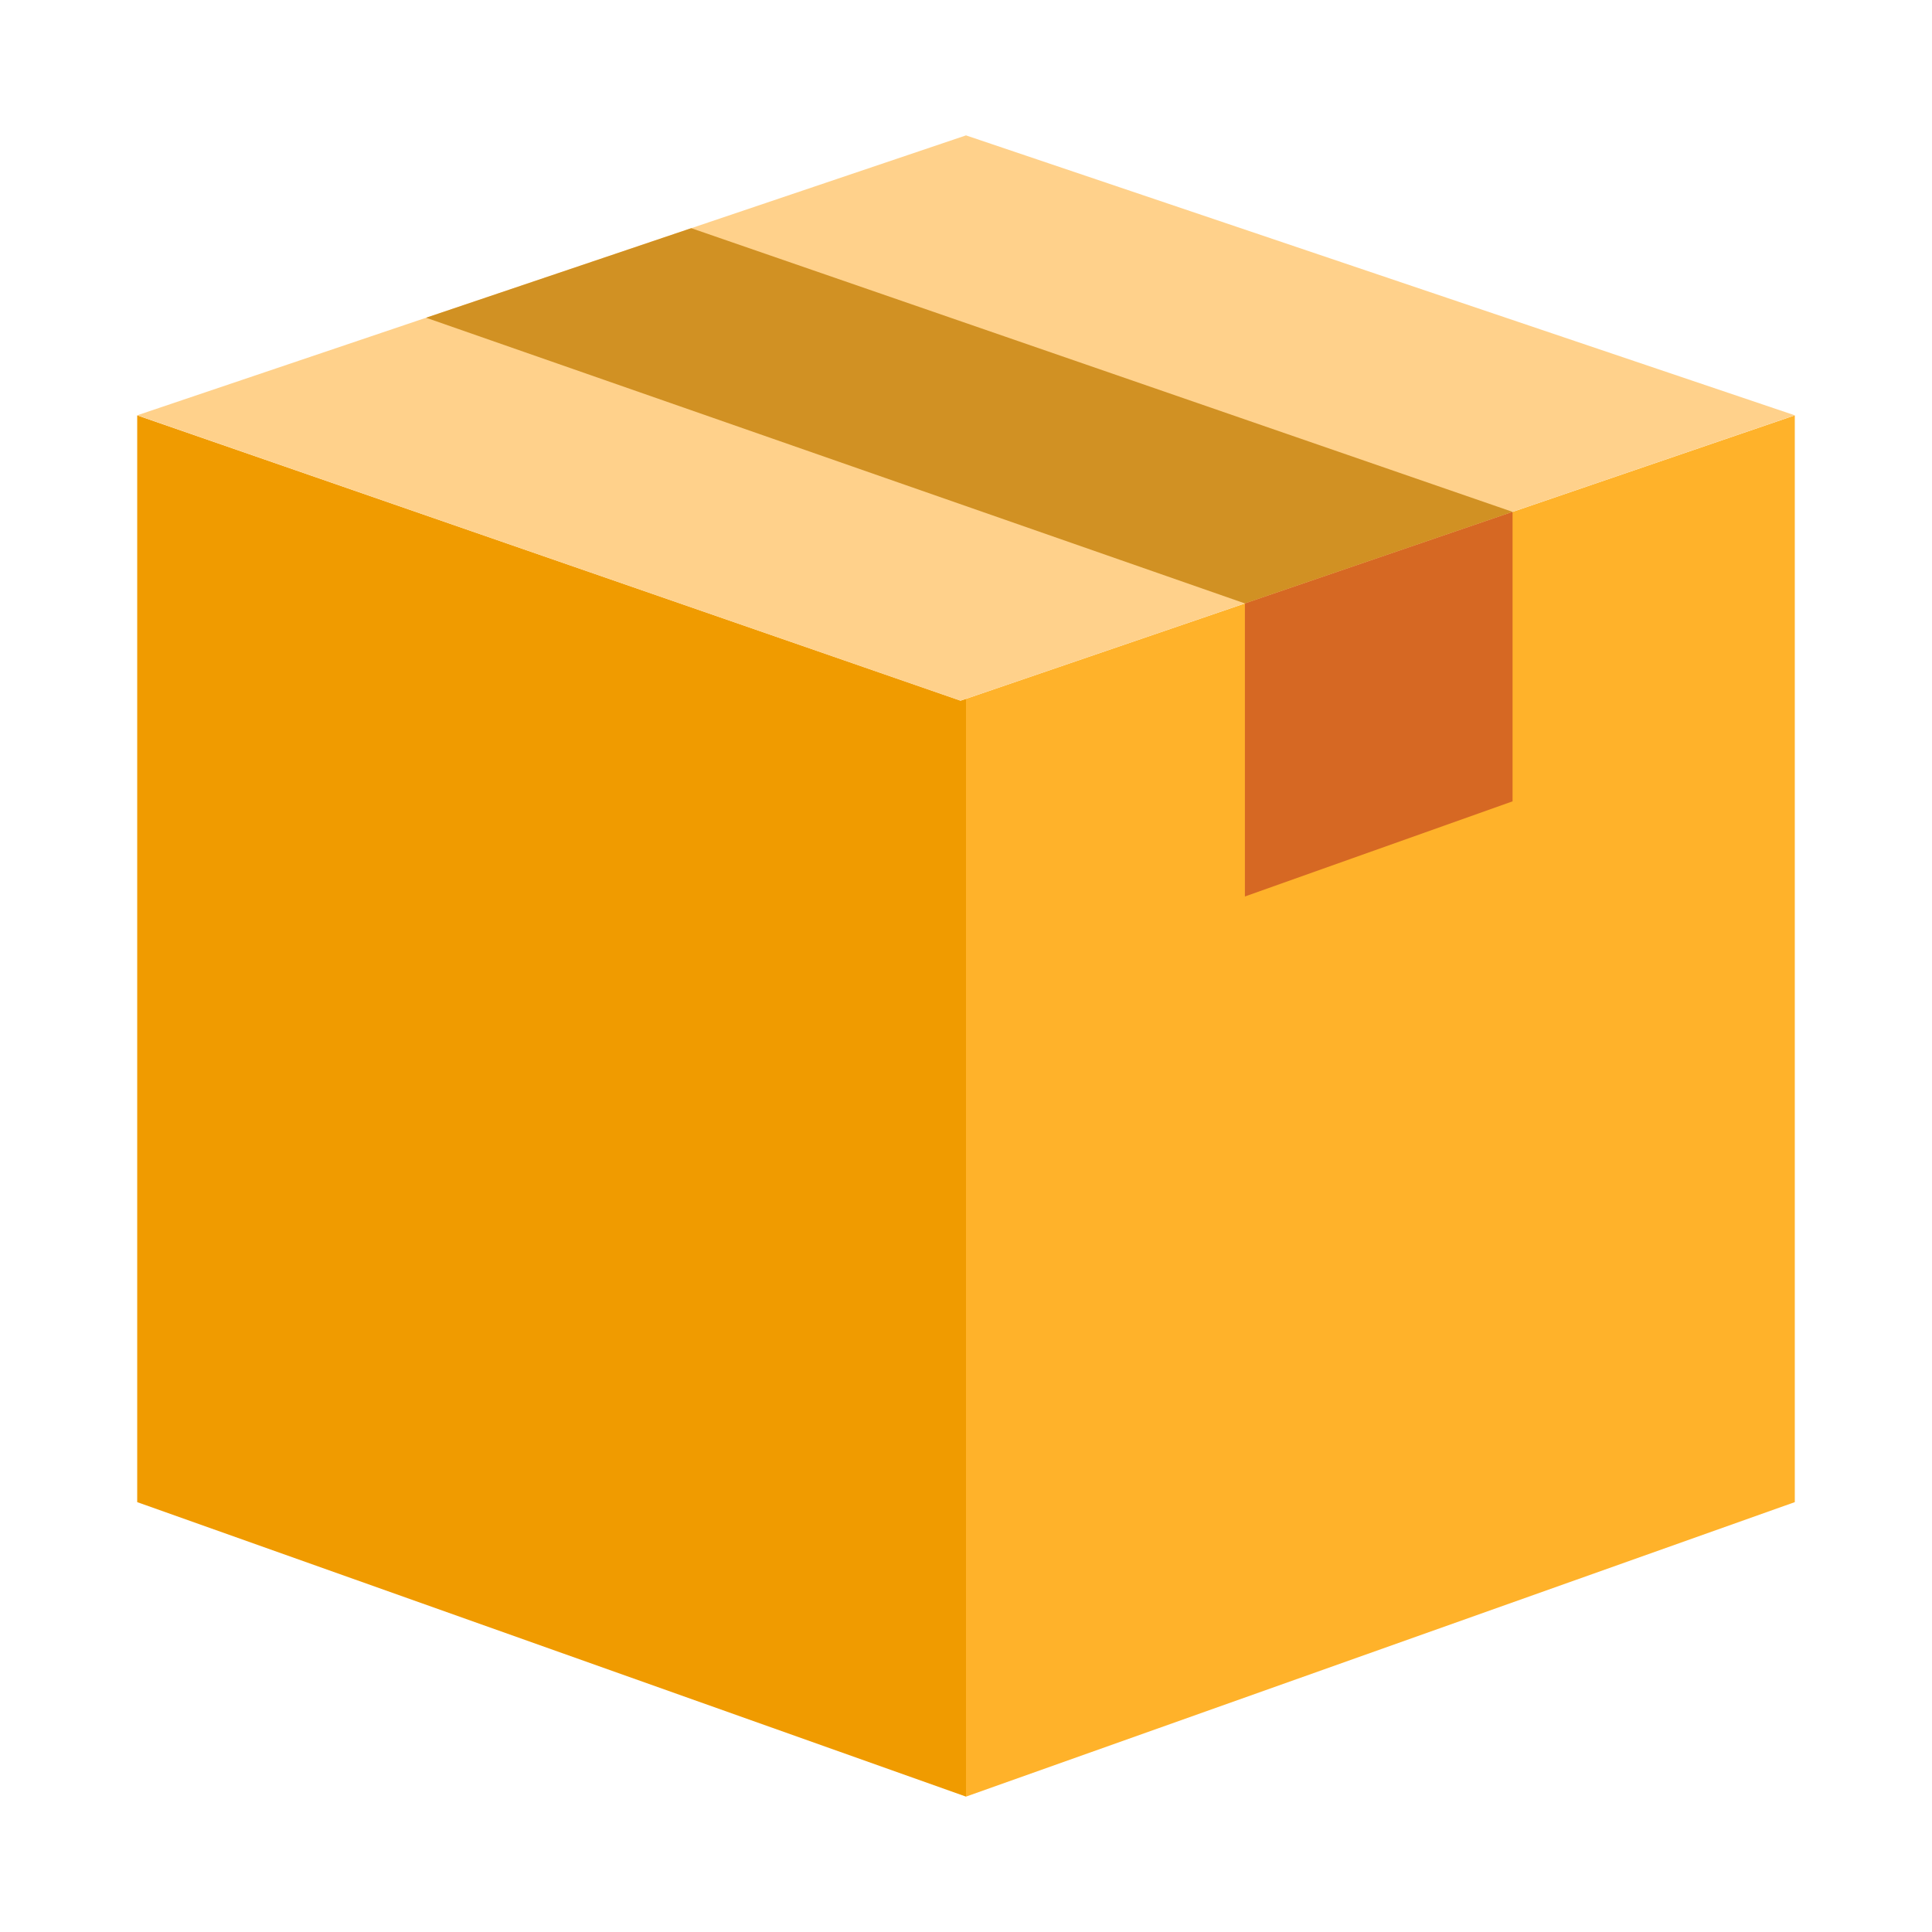 <svg height="512" viewBox="0 0 128 128" width="512" xmlns="http://www.w3.org/2000/svg"><g><path d="m64 46.3v72.73l-54.91-19.51v-72l54.55 18.9z" fill="#f09b00"/><path d="m118.91 27.52v72l-54.91 19.51v-72.73z" fill="#ffb22a"/><path d="m9.091 27.515 54.909-18.545 54.909 18.545-55.273 18.909z" fill="#ffd18b"/><path d="m28.229 21.051 54.249 18.927 17.733-6.066-54.414-18.794z" fill="#d19123"/><path d="m82.478 39.978v19.416l17.733-6.303v-19.179z" fill="#d66823"/></g></svg>